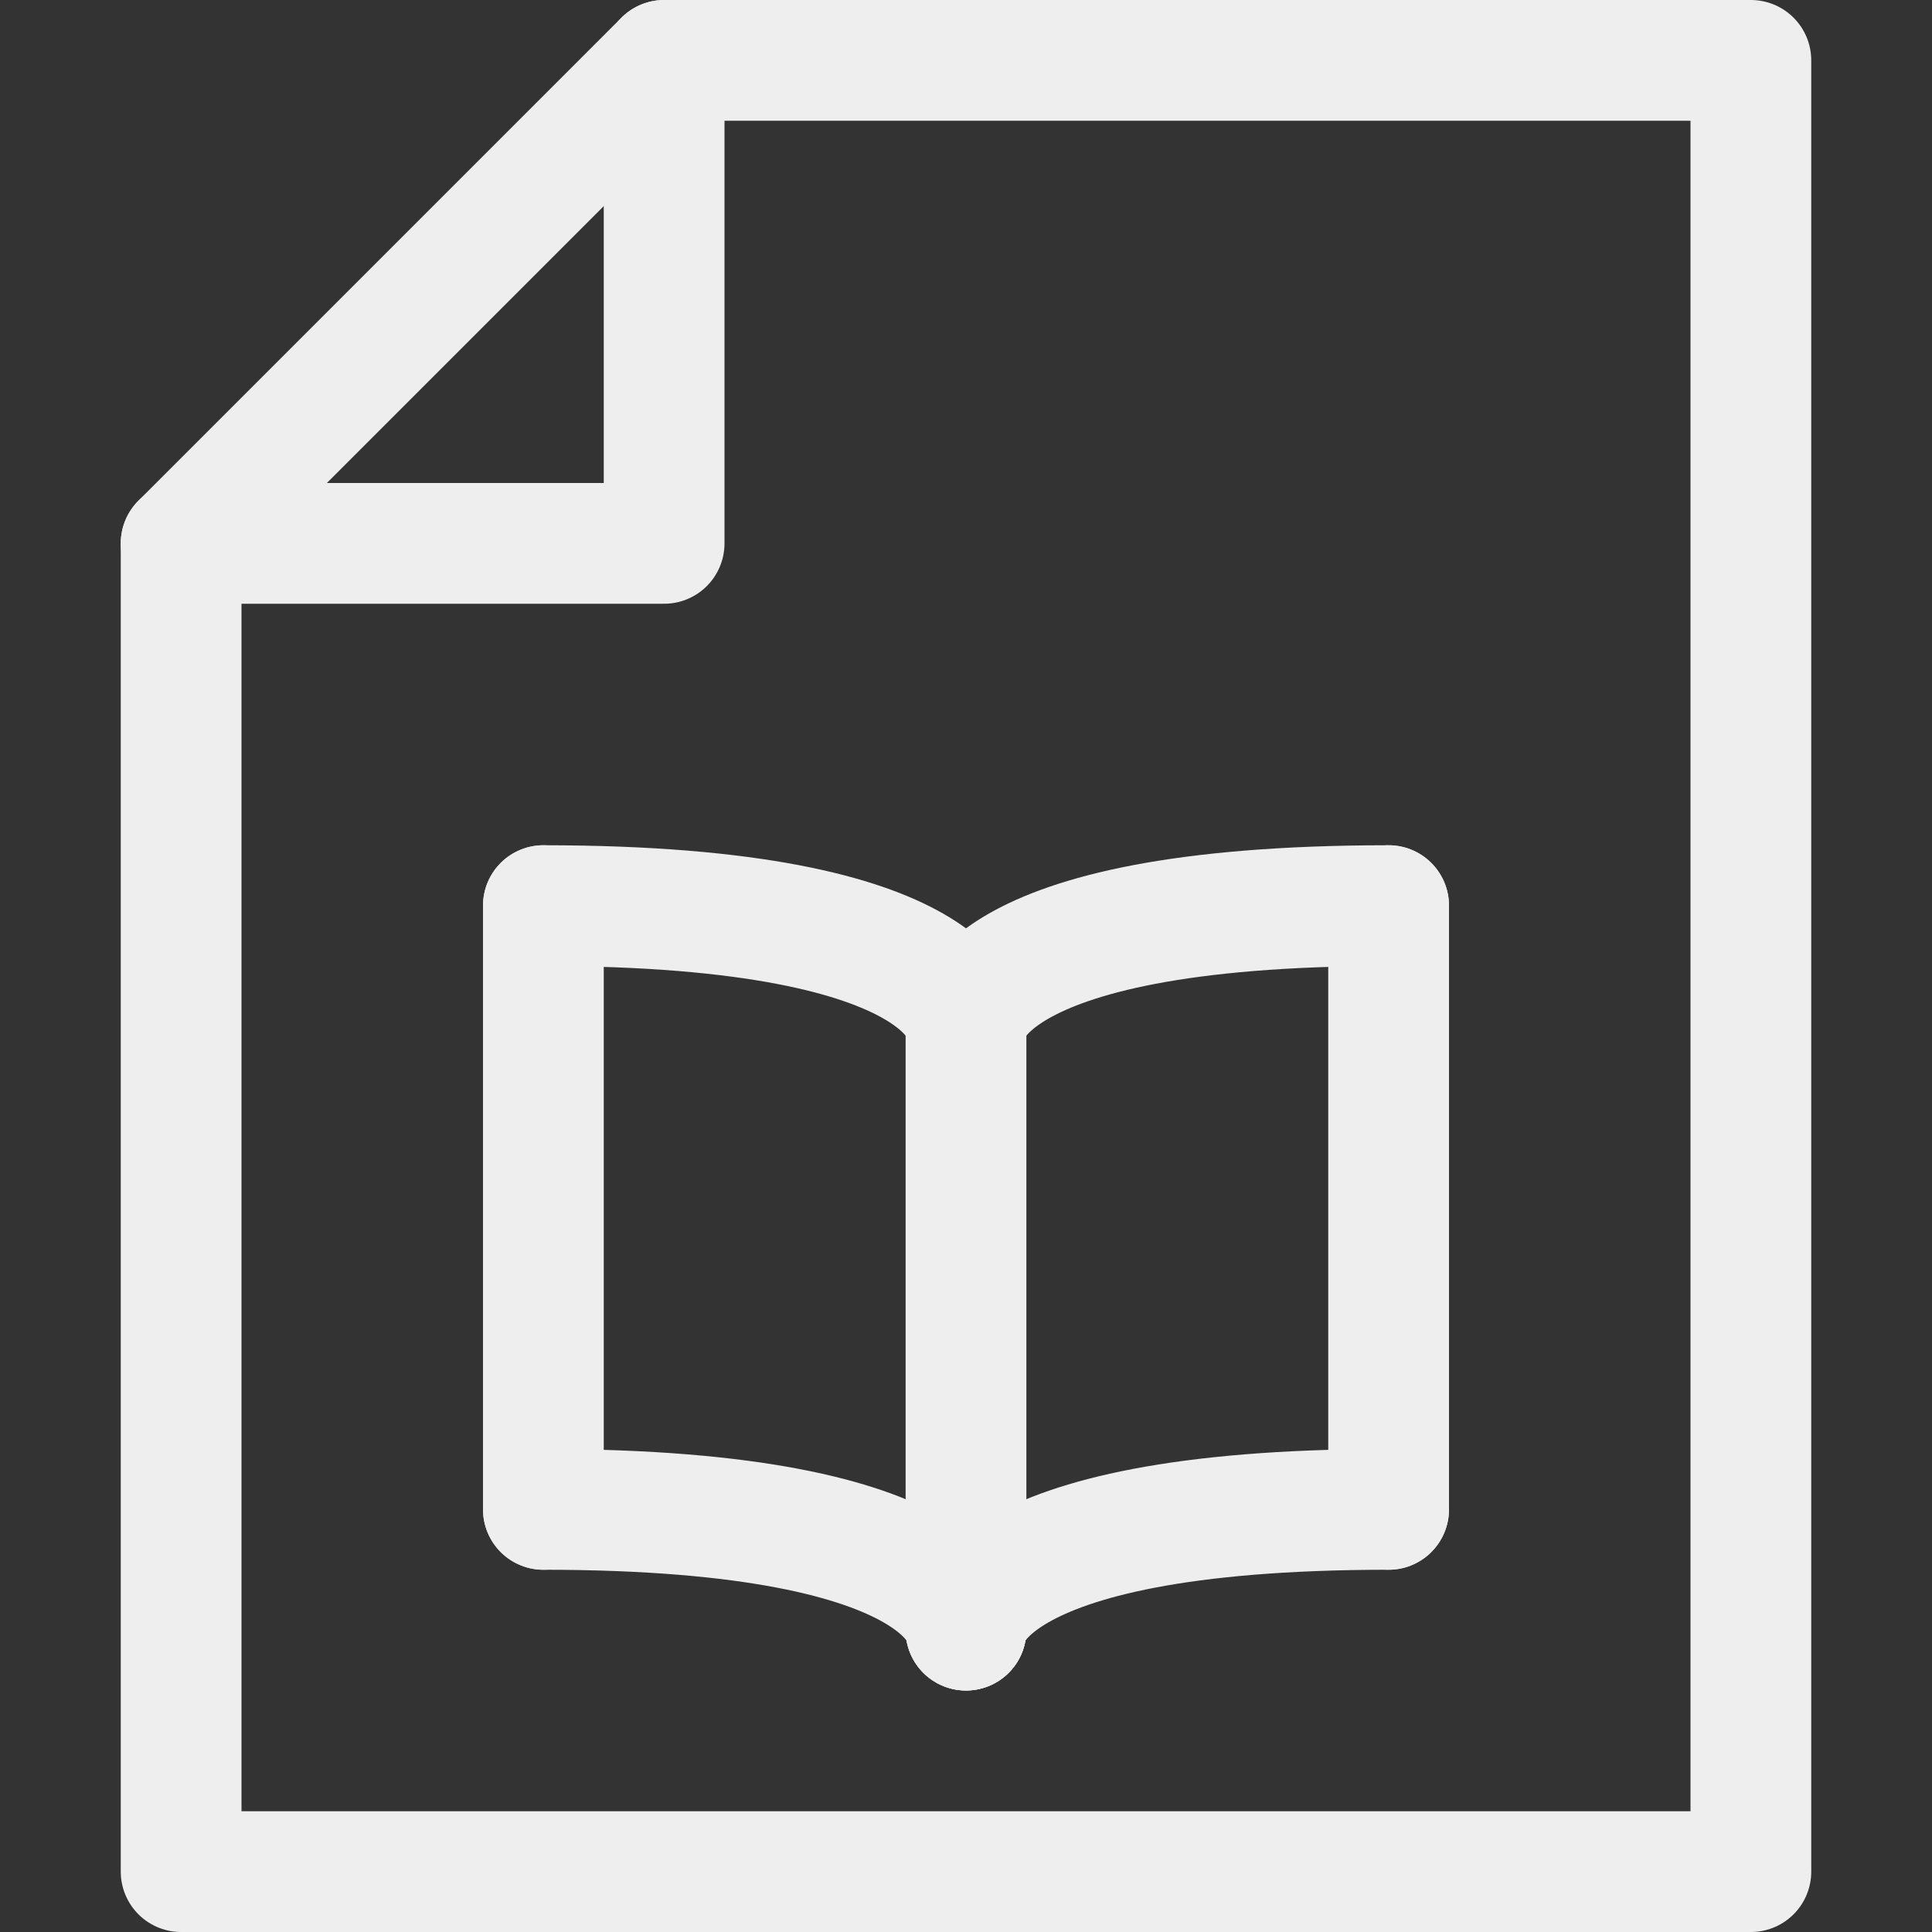 <?xml version="1.0" encoding="UTF-8" standalone="no"?><!DOCTYPE svg PUBLIC "-//W3C//DTD SVG 1.1//EN" "http://www.w3.org/Graphics/SVG/1.1/DTD/svg11.dtd"><svg width="16px" height="16px" version="1.1" xmlns="http://www.w3.org/2000/svg" xmlns:xlink="http://www.w3.org/1999/xlink" xml:space="preserve" xmlns:serif="http://www.serif.com/" style="fill-rule:evenodd;clip-rule:evenodd;stroke-linecap:square;stroke-linejoin:round;stroke-miterlimit:1.5;"><rect width="100%" height="100%" fill="#333333" stroke="none"/><rect id="file_include" x="0" y="0" width="16" height="16" style="fill:none;"/><clipPath id="_clip1"><rect x="0" y="0" width="16" height="16"/></clipPath><g clip-path="url(#_clip1)"><g><path d="M1.5,4.5l4,-4l9,0l0,15l-13,0l0,-11Z" style="fill:none;stroke:rgb(238,238,238);stroke-width:1px;"/><path d="M1.5,4.5l4,-0l0,-4" style="fill:none;stroke:rgb(238,238,238);stroke-width:1px;stroke-linecap:round;"/></g><path d="M4.5,12.5c3.5,0 3.5,1 3.5,1" style="fill:none;stroke:rgb(238,238,238);stroke-width:1px;stroke-linecap:round;stroke-miterlimit:4;"/><path d="M4.5,7.5c3.5,0 3.5,1 3.5,1" style="fill:none;stroke:rgb(238,238,238);stroke-width:1px;stroke-linecap:round;stroke-miterlimit:4;"/><path d="M4.5,12.5l0,-5" style="fill:none;stroke:rgb(238,238,238);stroke-width:1px;stroke-linecap:round;stroke-miterlimit:4;"/><path d="M11.5,12.5c-3.5,0 -3.5,1 -3.5,1" style="fill:none;stroke:rgb(238,238,238);stroke-width:1px;stroke-linecap:round;stroke-miterlimit:4;"/><path d="M11.5,7.5c-3.5,0 -3.5,1 -3.5,1" style="fill:none;stroke:rgb(238,238,238);stroke-width:1px;stroke-linecap:round;stroke-miterlimit:4;"/><path d="M11.5,12.5l0,-5" style="fill:none;stroke:rgb(238,238,238);stroke-width:1px;stroke-linecap:round;stroke-miterlimit:4;"/><path d="M8,8.5l0,5" style="fill:none;stroke:rgb(238,238,238);stroke-width:1px;stroke-linecap:round;stroke-miterlimit:4;"/></g></svg>